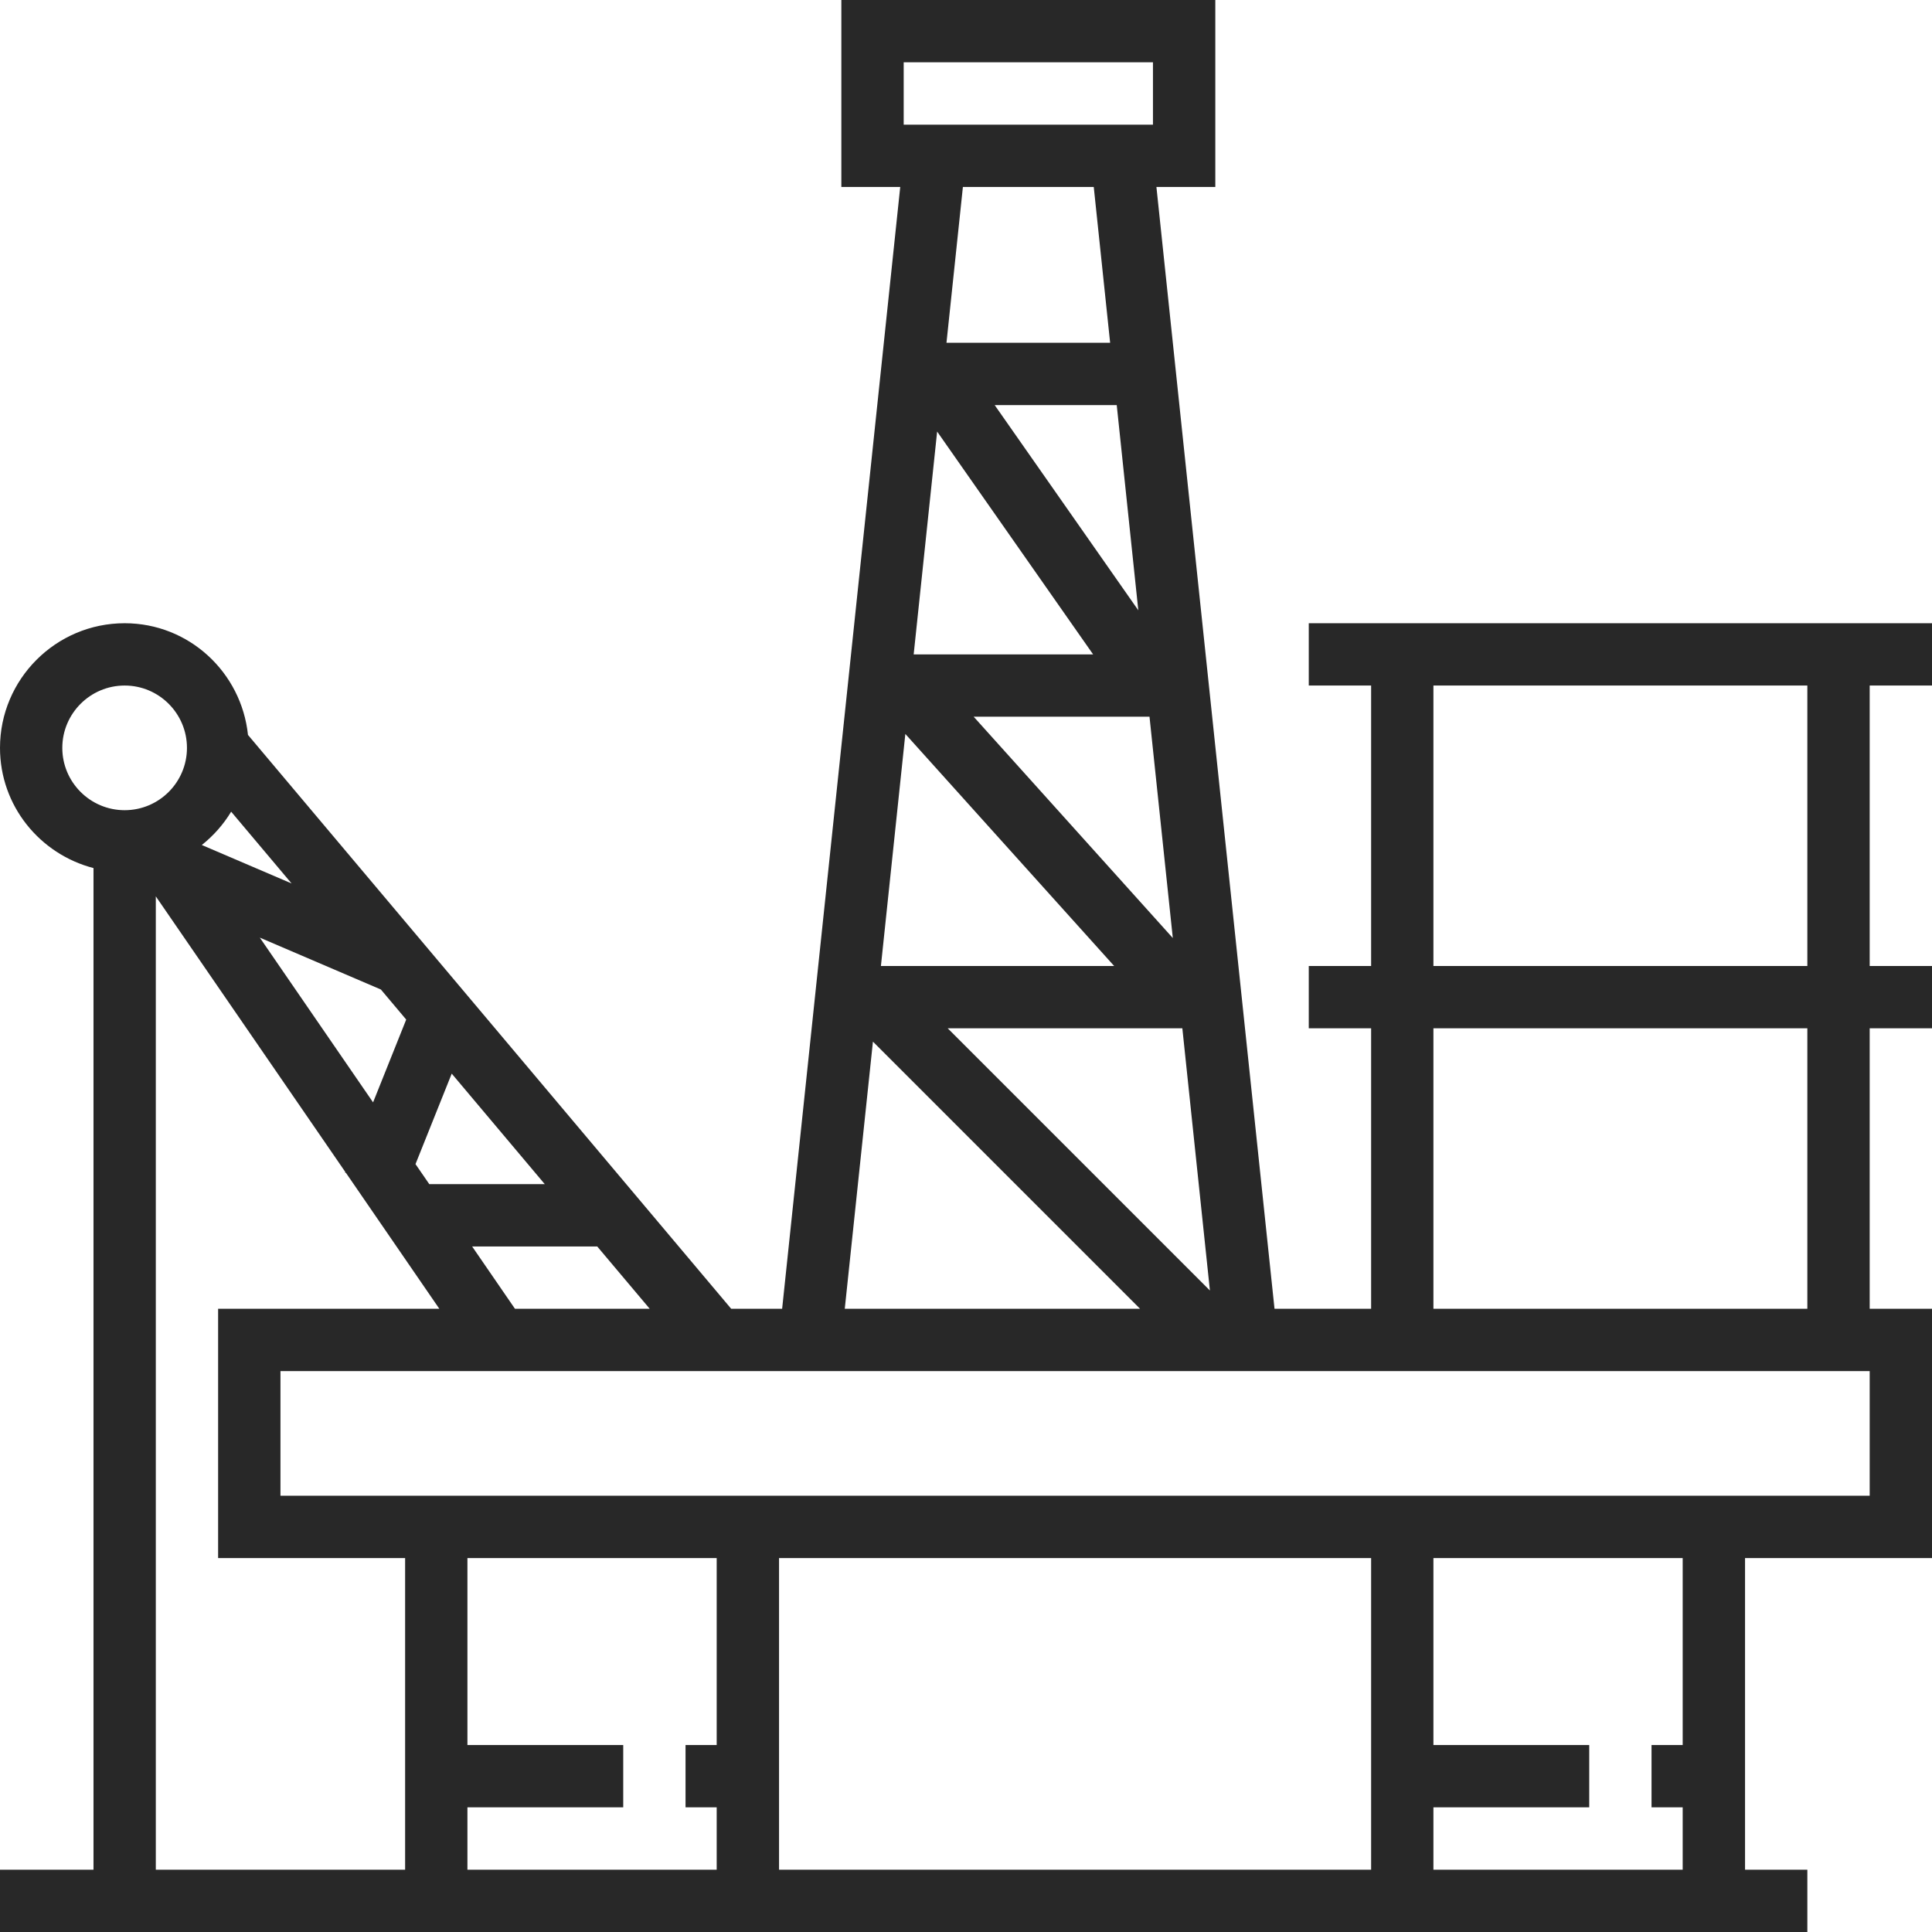 <svg width="48" height="48" viewBox="0 0 48 48" fill="none" xmlns="http://www.w3.org/2000/svg">
<path d="M48 17.032V15.484H32.516V17.032H34.065V24H32.516V25.548H34.065V32.516H31.665L28.731 4.645H30.194V0H20.903V4.645H22.366L19.432 32.516H18.166L6.161 18.259C5.998 16.704 4.695 15.484 3.097 15.484C1.389 15.484 0 16.873 0 18.581C0 20.02 0.99 21.221 2.323 21.567V46.452H0V48H44.903V46.452H43.355V38.71H48V32.516H46.452V25.548H48V24H46.452V17.032H48ZM35.613 17.032H44.903V24H35.613V17.032ZM35.613 25.548H44.903V32.516H35.613V25.548ZM30.06 32.062L23.546 25.548H29.375L30.06 32.062ZM29.138 23.305L24.19 17.806H28.559L29.138 23.305ZM23.515 8.516L23.923 4.645H27.174L27.581 8.516H23.515ZM27.745 10.065L28.281 15.163L24.713 10.065H27.745ZM27.158 16.258H22.7L23.283 10.722L27.158 16.258ZM22.452 1.548H28.645V3.097H28.568H22.529H22.452V1.548ZM22.493 18.235L27.681 24H21.886L22.493 18.235ZM21.688 25.879L28.325 32.516H20.988L21.688 25.879ZM16.142 32.516H12.794L11.73 30.968H14.838L16.142 32.516ZM11.223 26.674L13.534 29.419H10.665L10.323 28.922L11.223 26.674ZM10.092 25.331L9.269 27.388L6.455 23.295L9.463 24.584L10.092 25.331ZM5.743 20.166L7.244 21.949L5.014 20.994C5.304 20.762 5.551 20.485 5.743 20.166ZM1.548 18.581C1.548 17.727 2.243 17.032 3.097 17.032C3.951 17.032 4.645 17.727 4.645 18.581C4.645 19.435 3.951 20.129 3.097 20.129C2.243 20.129 1.548 19.435 1.548 18.581ZM10.065 46.452H3.871V22.27L8.578 29.116L8.572 29.132L8.596 29.141L10.915 32.516H5.419V38.71H10.065V46.452ZM17.806 43.355H17.032V44.903H17.806V46.452H11.613V44.903H15.484V43.355H11.613V38.71H17.806V43.355ZM34.065 46.452H19.355V38.71H34.065V46.452ZM41.806 43.355H41.032V44.903H41.806V46.452H35.613V44.903H39.484V43.355H35.613V38.71H41.806V43.355ZM46.452 37.161H6.968V34.065H19.27H31.827H46.452V37.161Z" fill="#282828"/>
</svg>
